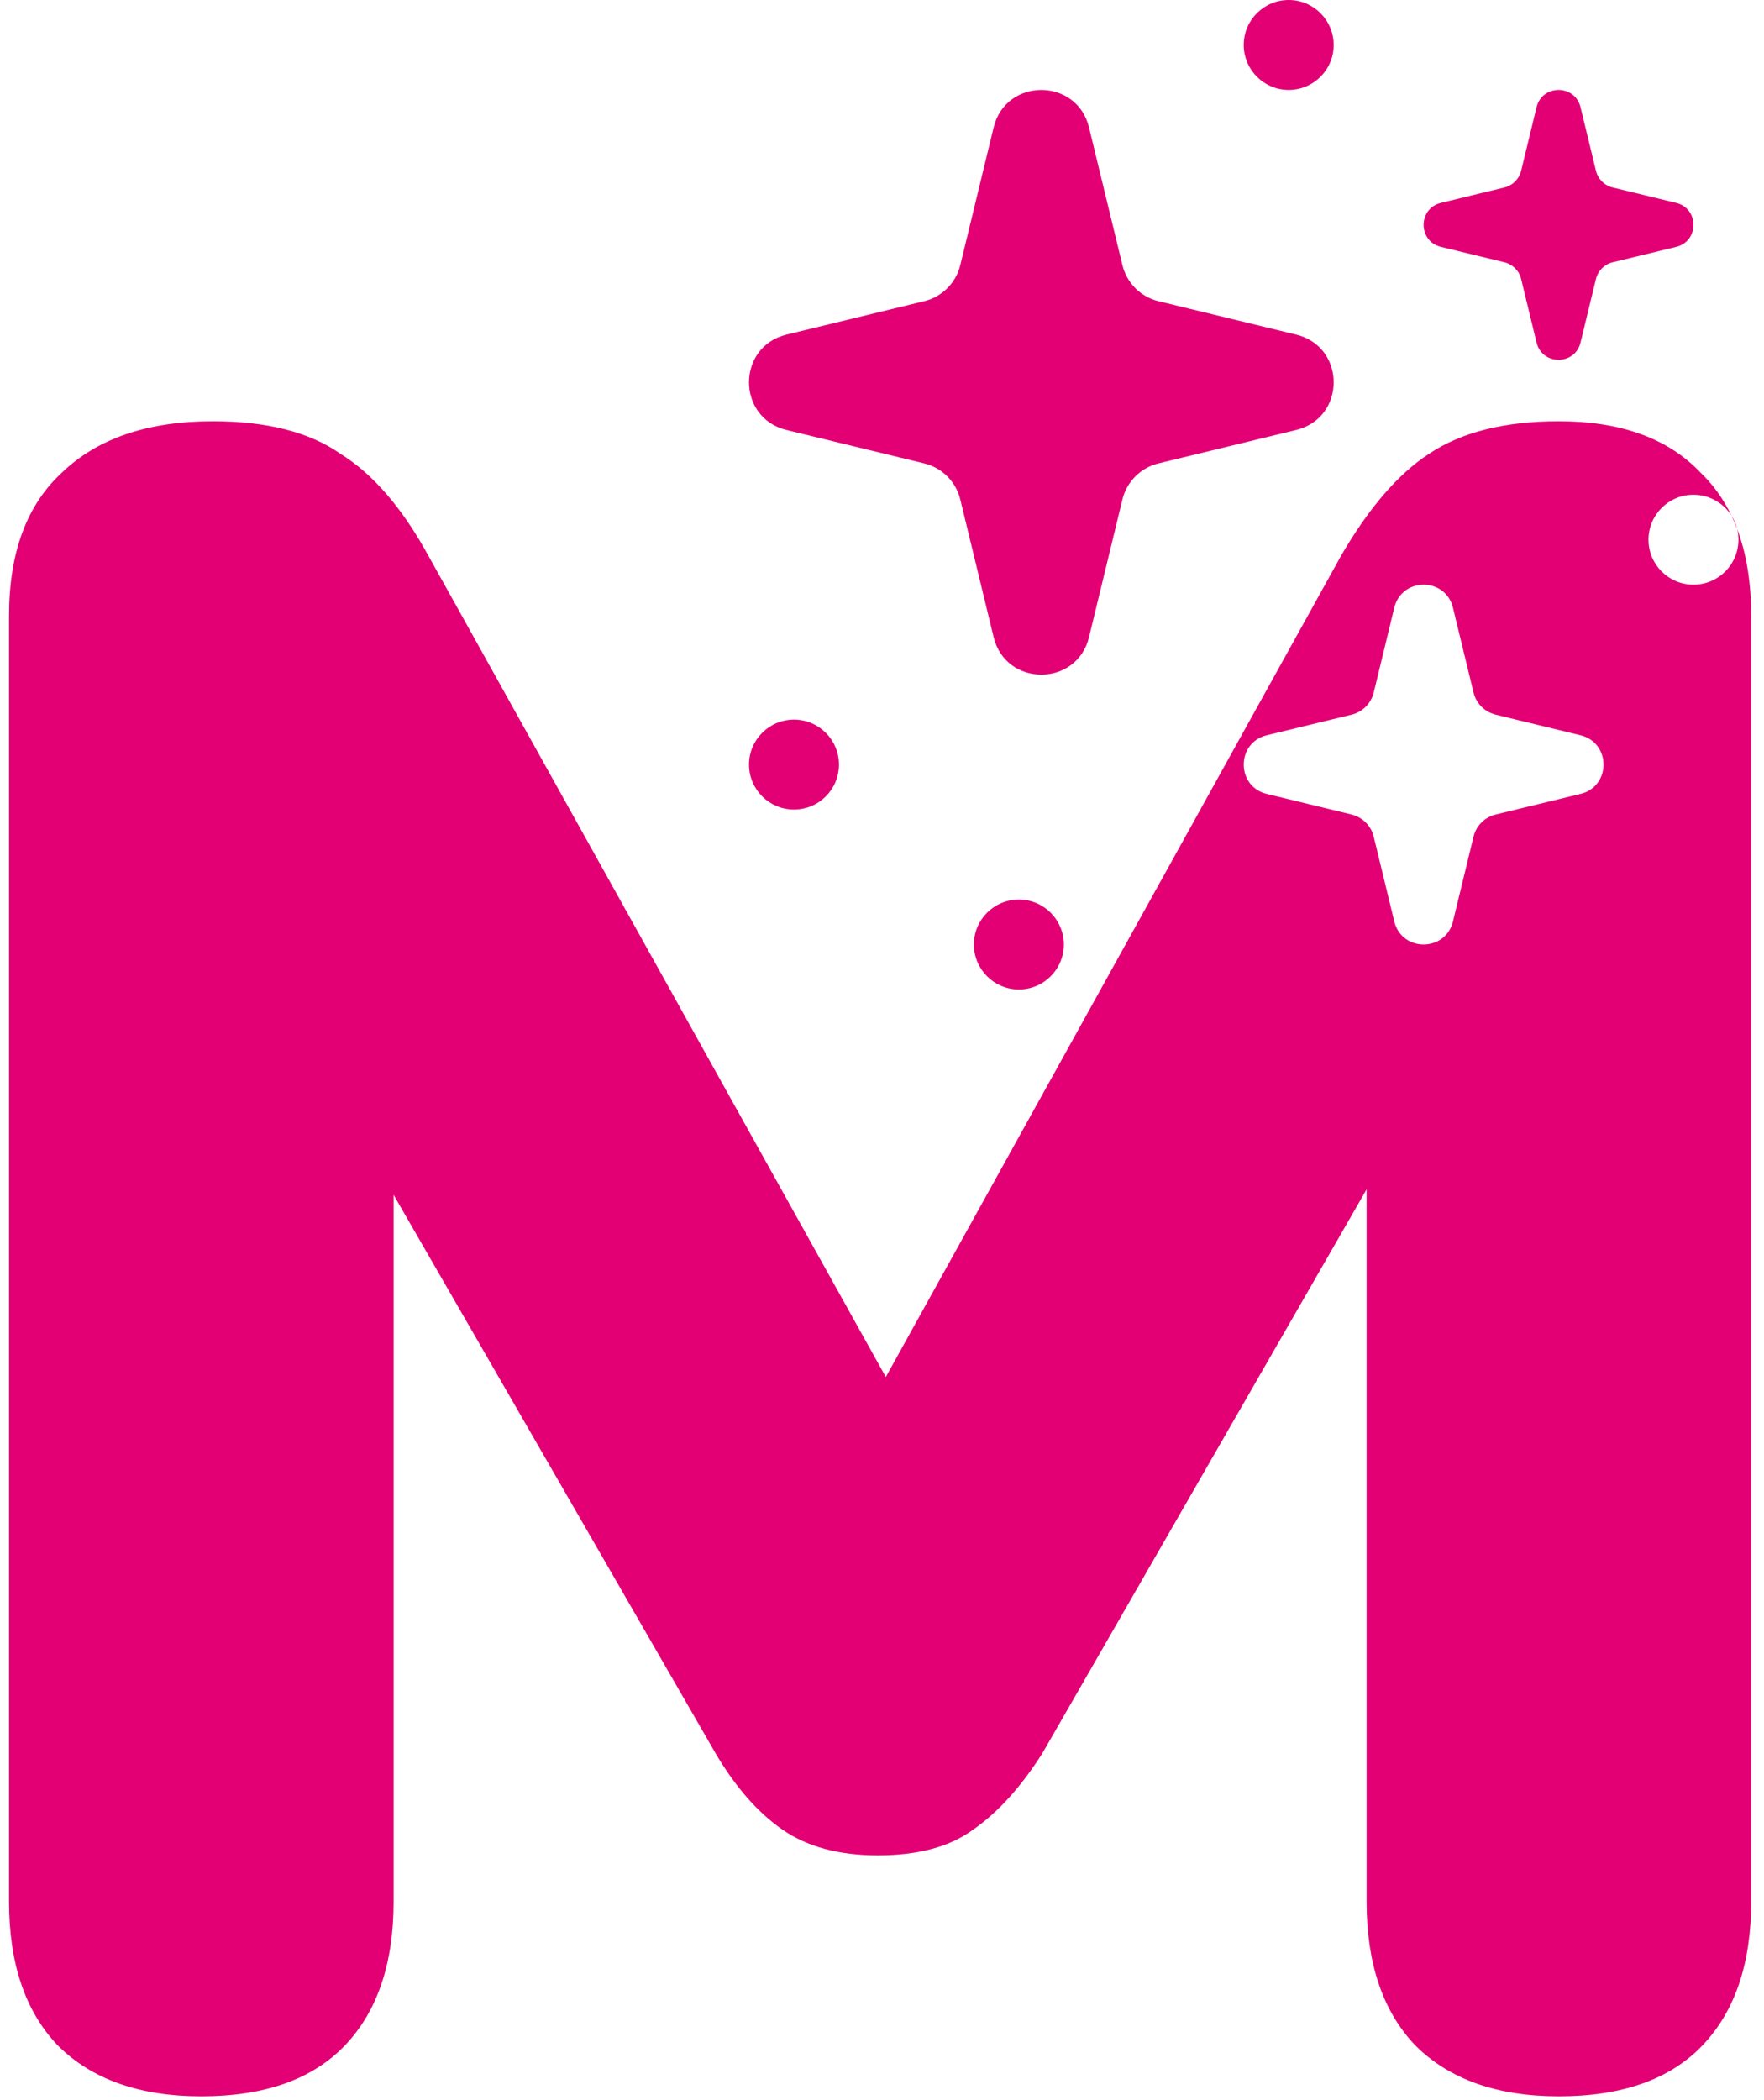 <svg width="63" height="75" viewBox="0 0 63 75" fill="none" xmlns="http://www.w3.org/2000/svg">
<path fill-rule="evenodd" clip-rule="evenodd" d="M46.025 3.212C45.138 3.212 44.419 2.493 44.419 1.606C44.419 0.719 45.138 0 46.025 0C46.912 0 47.631 0.719 47.631 1.606C47.631 2.493 46.912 3.212 46.025 3.212ZM38.894 4.552C38.461 2.766 35.92 2.766 35.487 4.552L34.296 9.467C34.141 10.105 33.643 10.603 33.005 10.757L28.09 11.949C26.304 12.382 26.304 14.923 28.09 15.356L33.005 16.548C33.643 16.702 34.141 17.2 34.296 17.838L35.487 22.753C35.92 24.539 38.461 24.539 38.894 22.753L40.086 17.838C40.241 17.2 40.739 16.702 41.376 16.548L46.291 15.356C48.078 14.923 48.078 12.382 46.291 11.949L41.376 10.757C40.739 10.603 40.241 10.105 40.086 9.467L38.894 4.552ZM51.892 21.705C51.625 20.605 50.062 20.605 49.795 21.705L49.062 24.729C48.967 25.122 48.66 25.428 48.268 25.523L45.243 26.257C44.144 26.523 44.144 28.087 45.243 28.353L48.268 29.087C48.66 29.182 48.967 29.488 49.062 29.881L49.795 32.905C50.062 34.005 51.625 34.005 51.892 32.905L52.625 29.881C52.72 29.488 53.026 29.182 53.419 29.087L56.444 28.353C57.543 28.087 57.543 26.523 56.444 26.257L53.419 25.523C53.026 25.428 52.72 25.122 52.625 24.729L51.892 21.705ZM54.876 3.831C55.076 3.006 56.248 3.006 56.448 3.831L56.998 6.099C57.069 6.393 57.299 6.623 57.594 6.695L59.862 7.245C60.687 7.445 60.687 8.617 59.862 8.817L57.594 9.367C57.299 9.439 57.069 9.668 56.998 9.963L56.448 12.231C56.248 13.056 55.076 13.056 54.876 12.231L54.326 9.963C54.254 9.668 54.024 9.439 53.73 9.367L51.462 8.817C50.637 8.617 50.637 7.445 51.462 7.245L53.73 6.695C54.024 6.623 54.254 6.393 54.326 6.099L54.876 3.831ZM36.388 35.336C35.501 35.336 34.782 34.617 34.782 33.73C34.782 32.843 35.501 32.124 36.388 32.124C37.275 32.124 37.994 32.843 37.994 33.73C37.994 34.617 37.275 35.336 36.388 35.336ZM26.751 27.305C26.751 28.192 27.47 28.911 28.357 28.911C29.244 28.911 29.963 28.192 29.963 27.305C29.963 26.418 29.244 25.699 28.357 25.699C27.47 25.699 26.751 26.418 26.751 27.305ZM58.874 19.274C58.874 20.161 59.593 20.88 60.48 20.88C61.367 20.88 62.087 20.161 62.087 19.274C62.087 19.142 62.071 19.012 62.04 18.889C62.374 19.772 62.542 20.807 62.542 21.994V67.914C62.542 70.12 61.962 71.83 60.804 73.044C59.646 74.257 57.936 74.864 55.674 74.864C53.468 74.864 51.758 74.257 50.545 73.044C49.386 71.83 48.807 70.12 48.807 67.914V42.474L37.224 62.619C36.452 63.832 35.624 64.742 34.742 65.349C33.914 65.956 32.784 66.259 31.349 66.259C29.971 66.259 28.84 65.956 27.957 65.349C27.075 64.742 26.275 63.832 25.558 62.619L14.057 42.67V67.914C14.057 70.12 13.478 71.83 12.32 73.044C11.161 74.257 9.451 74.864 7.19 74.864C4.984 74.864 3.274 74.257 2.06 73.044C0.902 71.83 0.323 70.12 0.323 67.914V21.994C0.323 19.733 0.957 18.023 2.226 16.865C3.494 15.651 5.287 15.044 7.604 15.044C9.534 15.044 11.051 15.431 12.154 16.203C13.313 16.92 14.361 18.133 15.298 19.843L31.636 49.175L47.897 19.843C48.89 18.133 49.938 16.92 51.041 16.203C52.199 15.431 53.744 15.044 55.674 15.044C57.881 15.044 59.563 15.651 60.721 16.865C61.18 17.302 61.552 17.819 61.837 18.414C61.552 17.966 61.051 17.668 60.48 17.668C59.593 17.668 58.874 18.387 58.874 19.274ZM61.837 18.414C61.929 18.558 61.998 18.718 62.04 18.889C61.978 18.726 61.911 18.567 61.837 18.414Z" fill="#E20074"/>
</svg>
